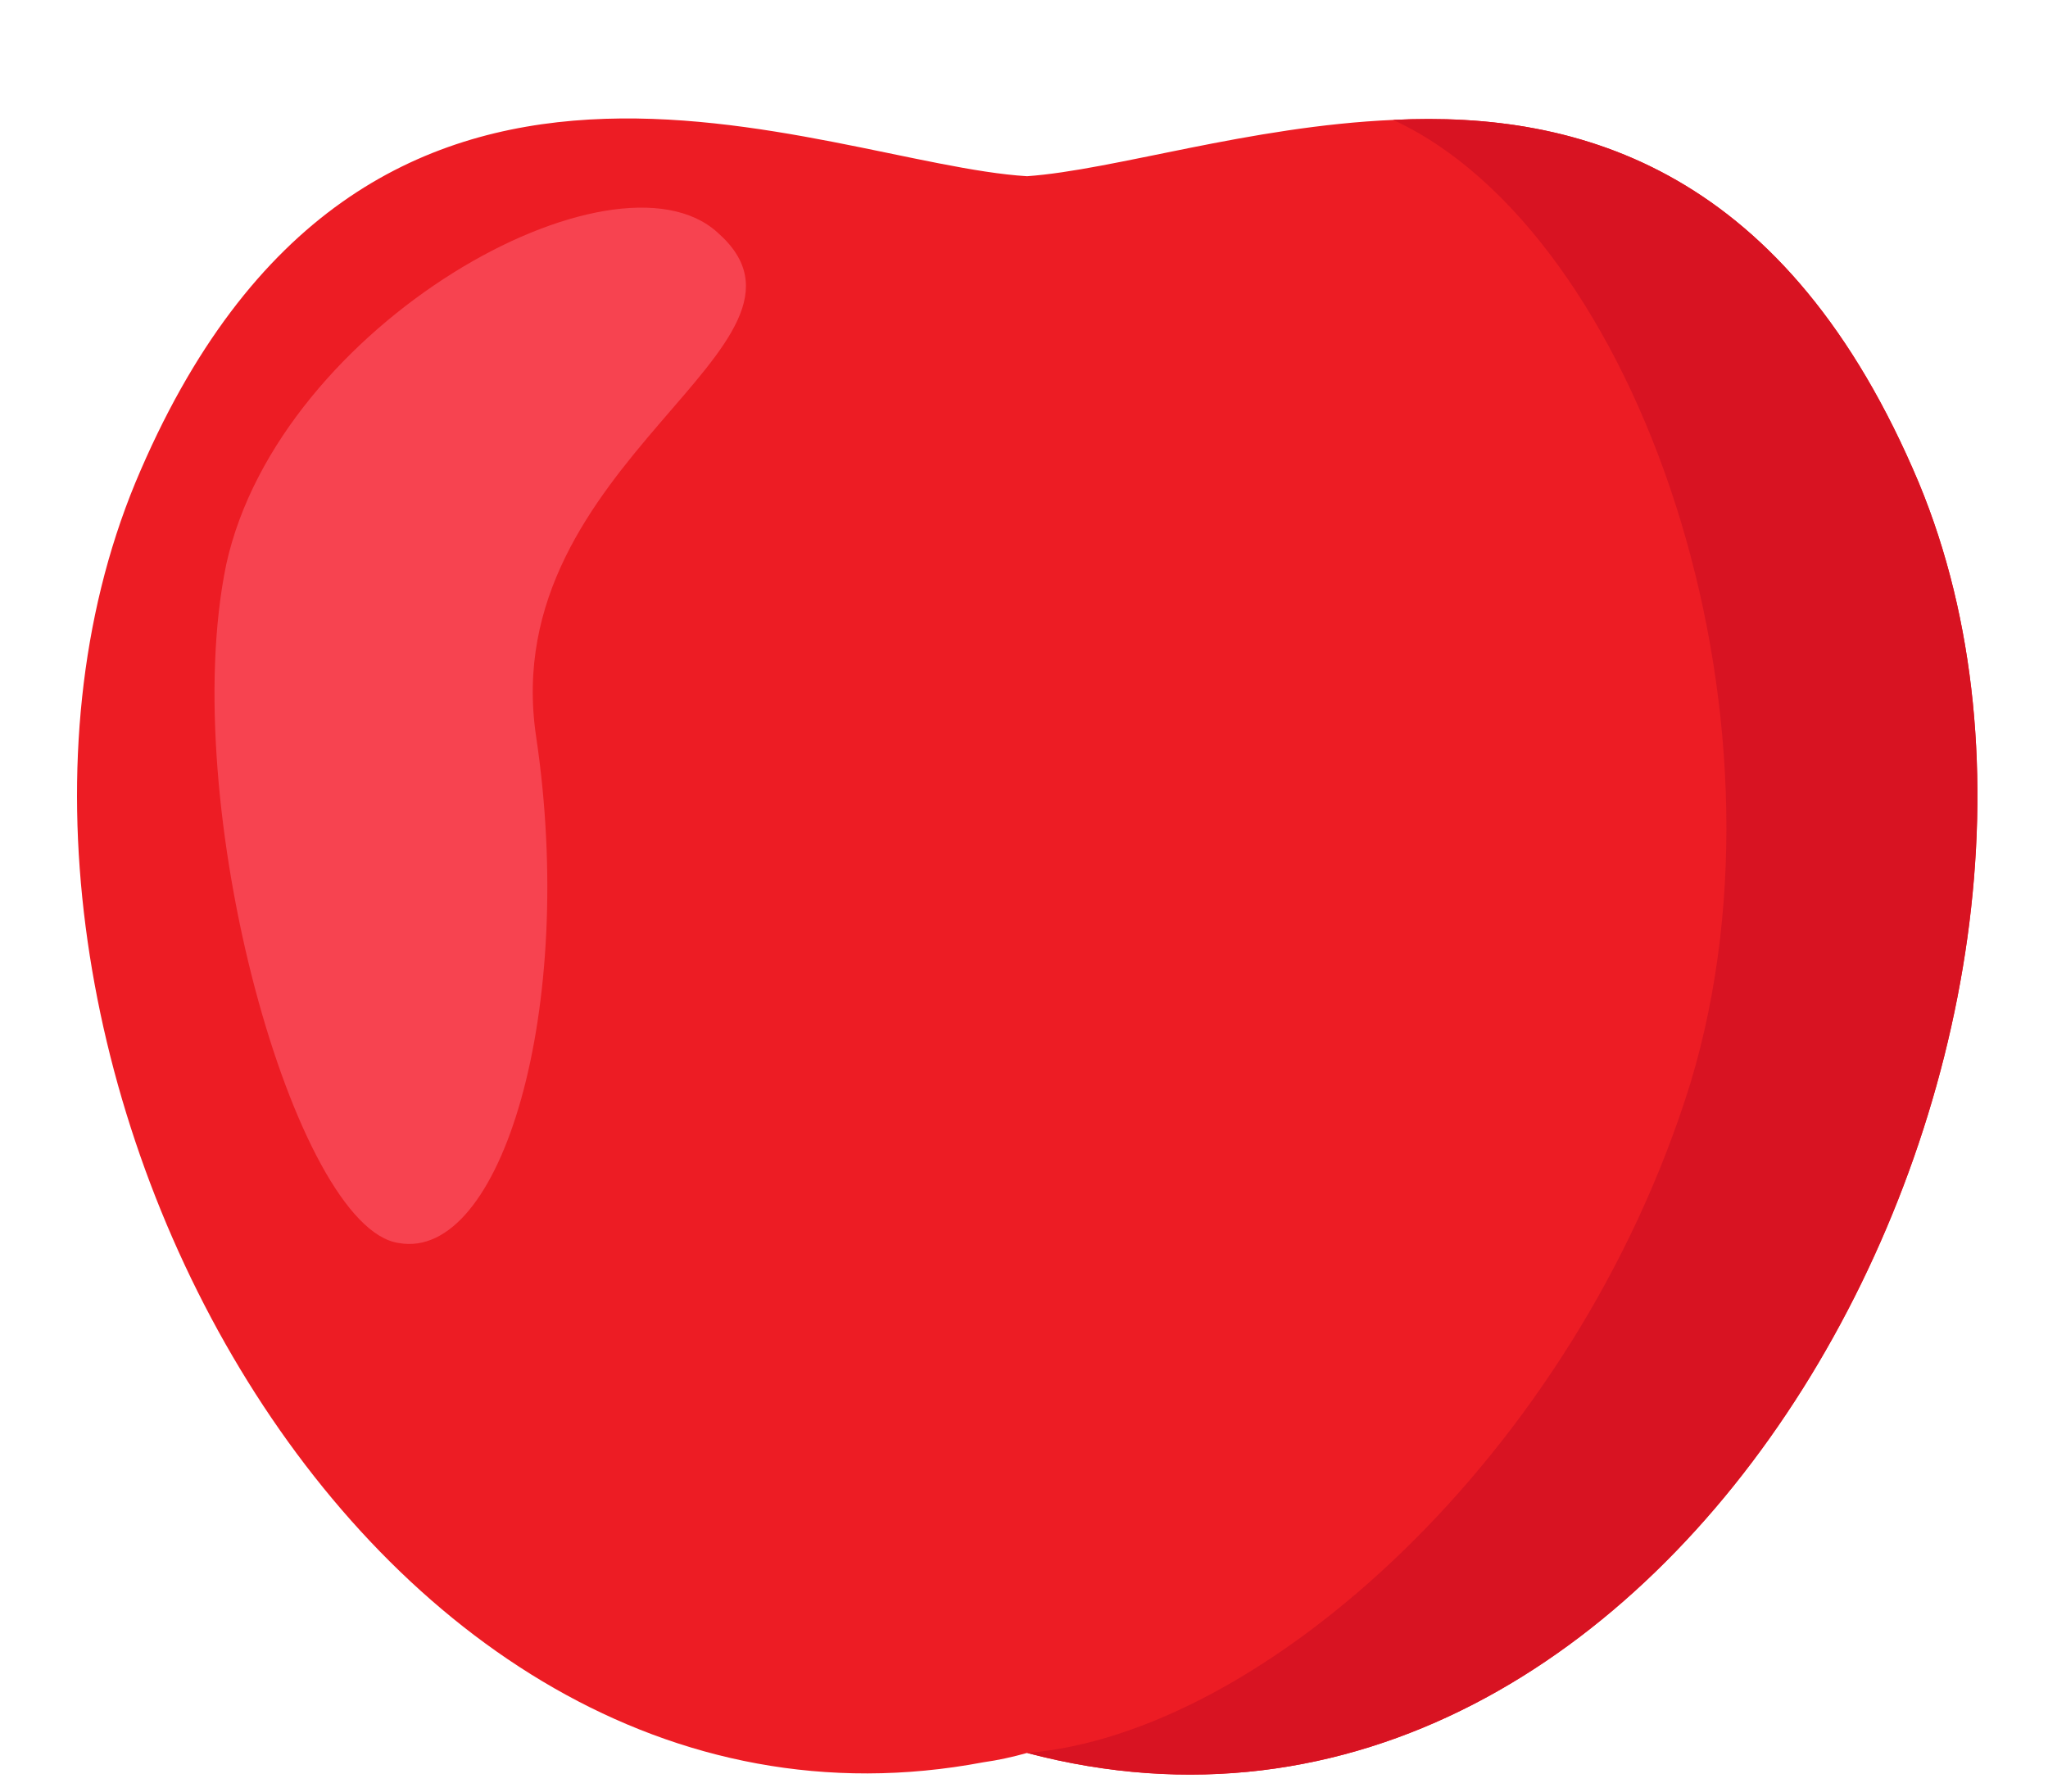 <svg width="16" height="14" viewBox="0 0 16 14" fill="none" xmlns="http://www.w3.org/2000/svg">
<path d="M8.024 13.698C7.91 13.73 7.796 13.755 7.682 13.771C2.768 14.7 -0.679 7.978 1.057 3.773C2.841 -0.505 6.41 1.279 8.024 1.377C8.708 1.328 9.76 0.986 10.884 0.937C12.351 0.864 13.964 1.328 14.991 3.773C16.776 8.075 13.109 15.042 8.024 13.698Z" fill="#ED1C24"/>
<path d="M8.023 13.698C9.857 13.551 12.302 11.376 13.206 8.466C14.086 5.557 12.79 1.817 10.884 0.937C12.35 0.864 13.964 1.328 14.991 3.773C16.775 8.075 13.108 15.042 8.023 13.698Z" fill="#D81322"/>
<path d="M5.606 1.817C4.799 1.084 2.184 2.526 1.768 4.408C1.377 6.291 2.306 9.591 3.113 9.713C3.919 9.86 4.506 7.88 4.188 5.753C3.87 3.602 6.608 2.697 5.606 1.817Z" fill="#F74350"/>
</svg>
